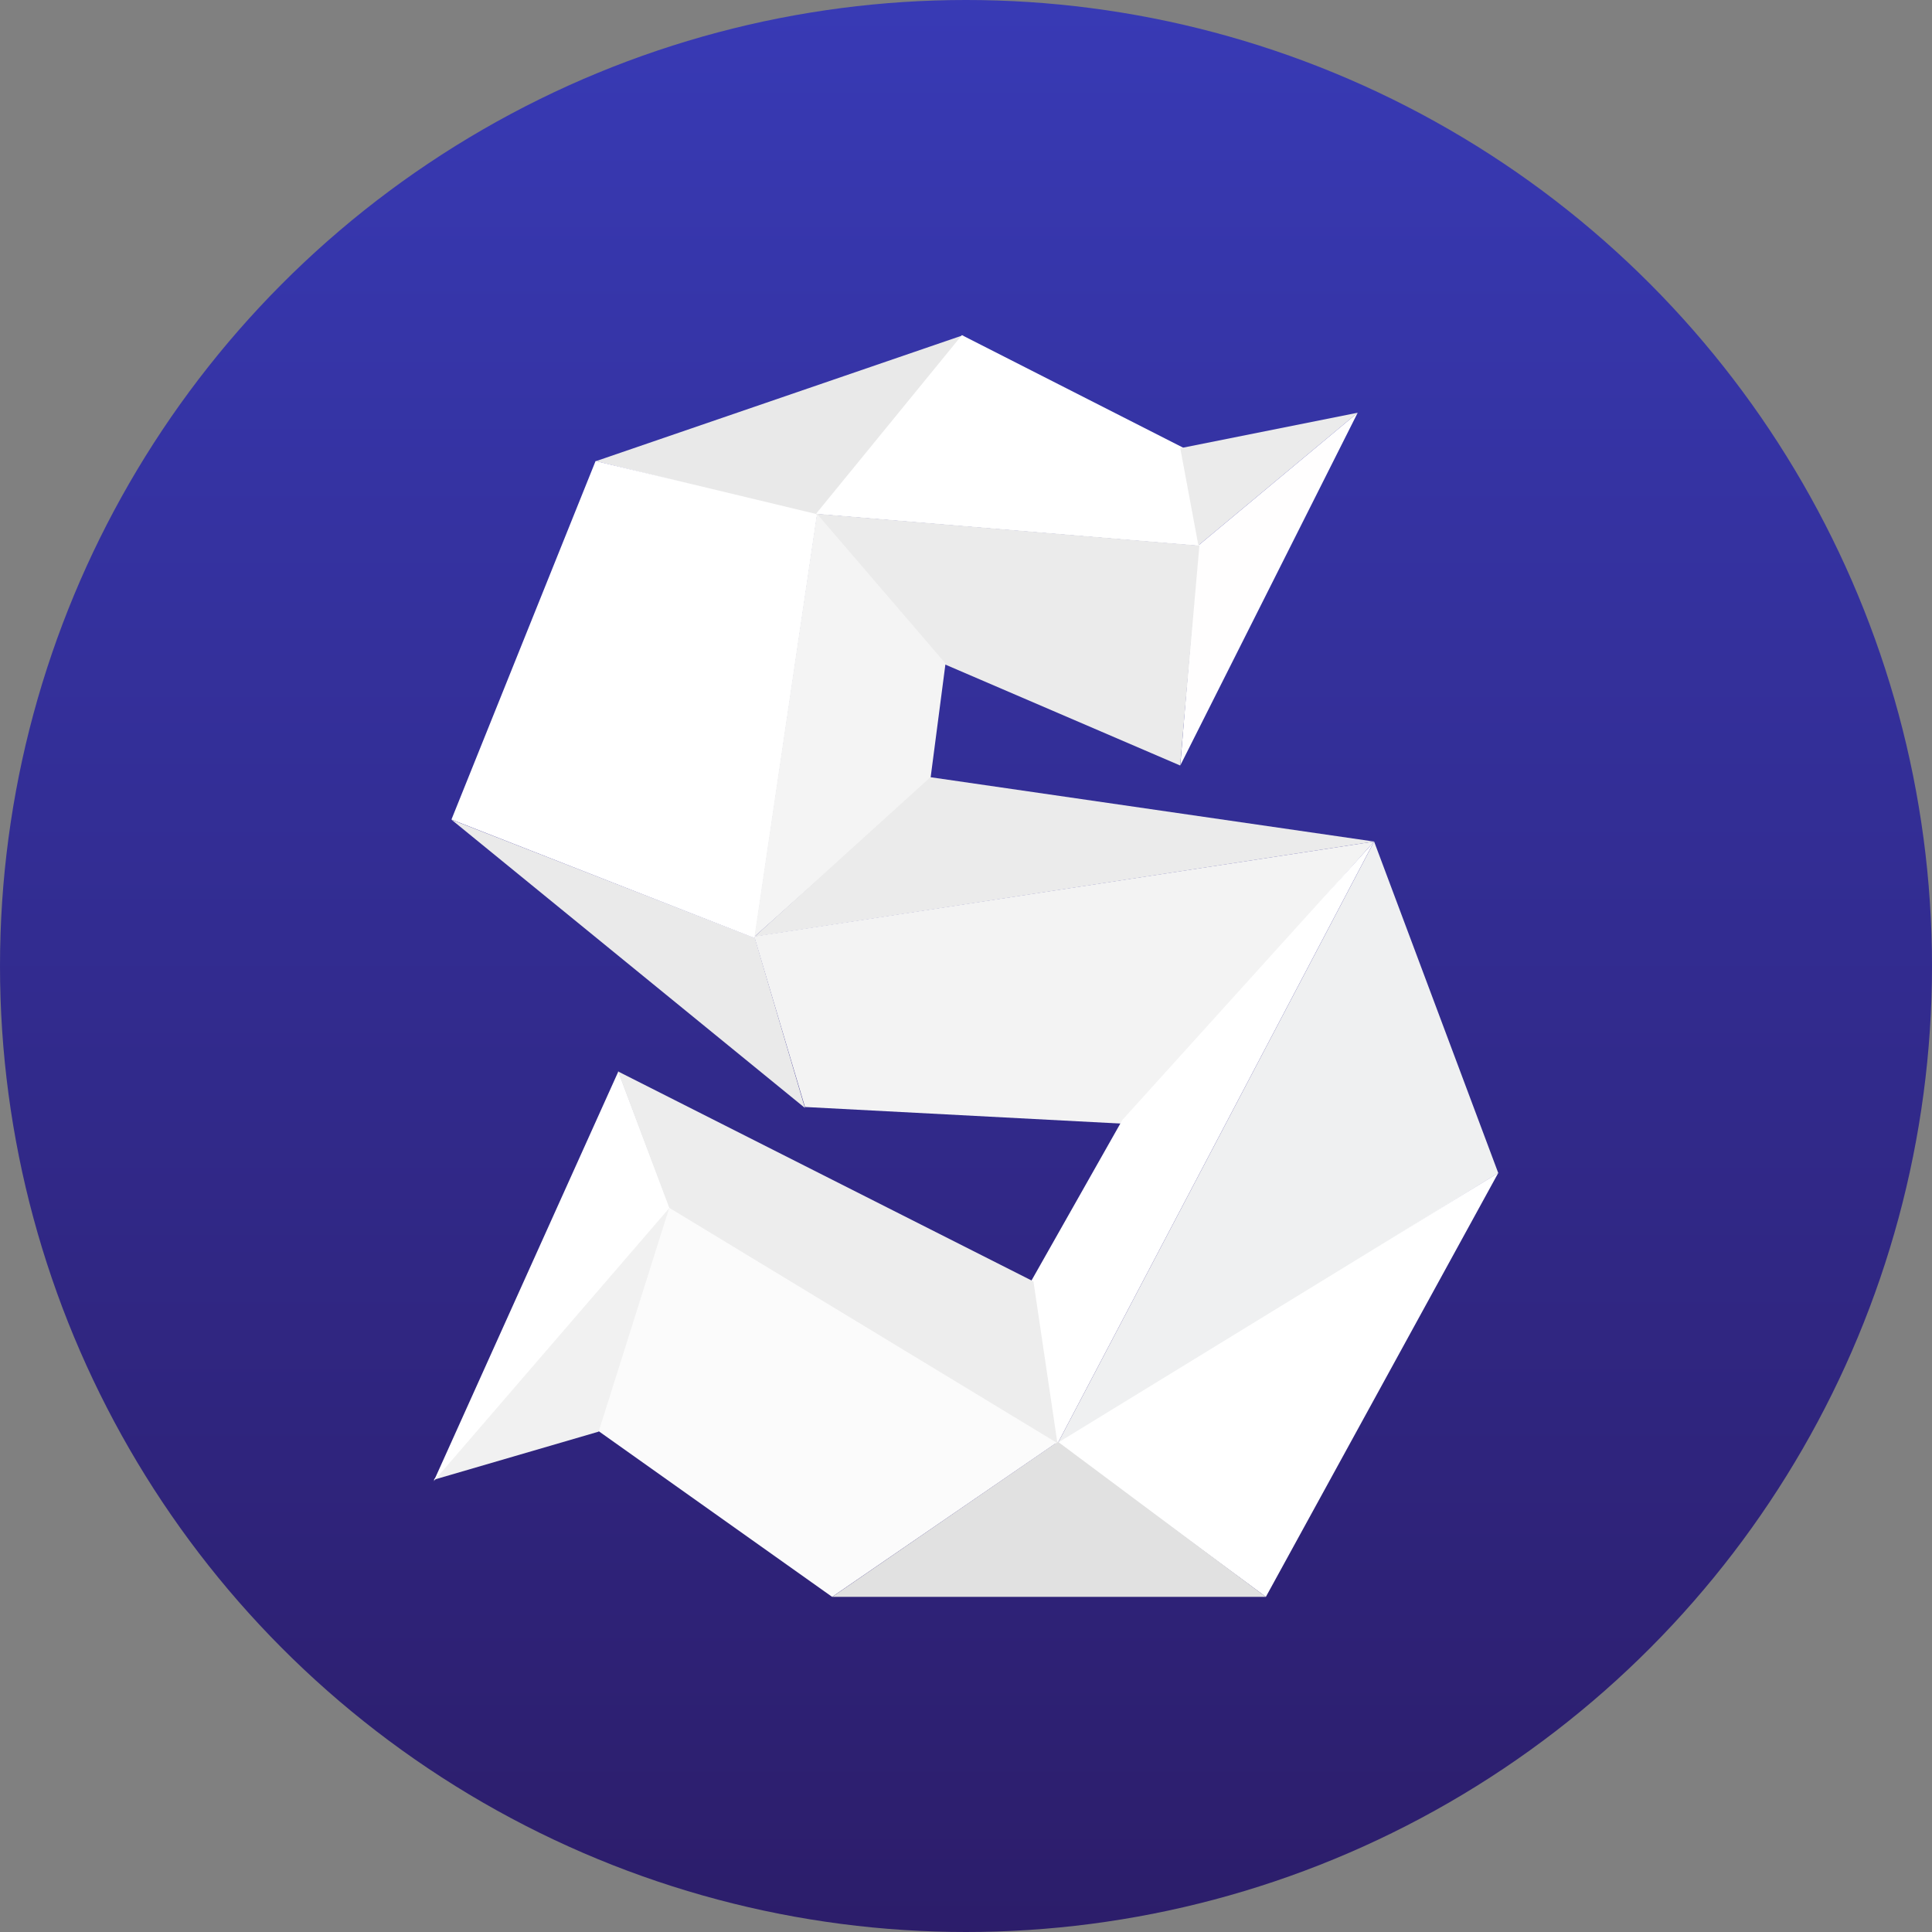 <?xml version="1.0" encoding="UTF-8"?>
<svg width="70px" height="70px" viewBox="0 0 70 70" version="1.1" xmlns="http://www.w3.org/2000/svg" xmlns:xlink="http://www.w3.org/1999/xlink">
    <rect x="0" y="0" width="70" height="70" fill="#808080" stroke="none"/>
    <title>0DD84FF9-4434-4347-8B99-C81B57624BA0</title>
    <defs>
        <linearGradient x1="50%" y1="0%" x2="50%" y2="100%" id="linearGradient-1">
            <stop stop-color="#383AB5" offset="0%"></stop>
            <stop stop-color="#2C1D6A" offset="100%"></stop>
        </linearGradient>
    </defs>
    <g id="Web-/-Under-Construction" stroke="none" stroke-width="1" fill="none" fill-rule="evenodd">
        <g id="Wallet-Copy" transform="translate(-2143, -45)">
            <g id="Group-55" transform="translate(2143, 45)">
                <circle id="Oval" fill="url(#linearGradient-1)" cx="35" cy="35" r="35"></circle>
                <g id="Group-12" transform="translate(15.714, 12.143)">
                    <polyline id="Path-7" points="33.477 2.811 27.755 7.608 13.91 6.445 11.628 21.784 34.071 18.339 22.532 40.085 8.558 31.576 0 41.472"></polyline>
                    <polyline id="Path-10" points="27.099 3.977 27.791 7.508 27.099 15.486"></polyline>
                    <polyline id="Path-11" fill="#E9E9E9" points="19.187 0 13.853 6.531 5.876 4.566"></polyline>
                    <polygon id="Path-12" fill="#EAEAEA" points="0.643 17.554 11.636 21.842 13.451 28.001"></polygon>
                    <line x1="34.071" y1="18.349" x2="24.923" y2="28.426" id="Path-13"></line>
                    <polyline id="Path-14" points="38.571 30.335 22.599 40.095 30.605 42.479"></polyline>
                    <line x1="22.599" y1="40.093" x2="14.489" y2="45.714" id="Path-15"></line>
                    <line x1="5.885" y1="39.669" x2="8.555" y2="31.661" id="Path-16"></line>
                    <line x1="11.621" y1="21.85" x2="17.951" y2="16.122" id="Path-17"></line>
                    <polygon id="Path-18" fill="#FFFFFF" points="5.865 4.561 13.896 6.489 11.633 21.85 0.643 17.549"></polygon>
                    <polygon id="Path-19" fill="#FFFFFF" points="13.846 6.48 27.742 7.637 27.163 4.082 19.138 0"></polygon>
                    <polygon id="Path-20" fill="#EBEBEB" points="27.049 4.096 33.478 2.811 27.706 7.619"></polygon>
                    <polygon id="Path-21" fill="#FFFEFE" points="27.706 7.619 33.478 2.811 27.049 15.592"></polygon>
                    <polygon id="Path-22" fill="#EBEBEB" points="27.742 7.625 27.044 15.592 18.529 11.933 13.846 6.47"></polygon>
                    <polygon id="Path-23" fill="#F4F4F4" points="13.884 6.47 18.544 11.896 17.995 16.098 11.621 21.796"></polygon>
                    <polygon id="Path-24" fill="#EBEBEB" points="11.621 21.796 17.995 16.016 34.073 18.348"></polygon>
                    <polygon id="Path-25" fill="#F3F3F3" points="11.611 21.786 34.073 18.348 34.02 18.407 33.889 18.55 24.99 28.571 13.451 27.965"></polygon>
                    <polygon id="Path-26" fill="#EFF0F1" points="34.073 18.348 38.571 30.358 22.545 40.272"></polygon>
                    <polygon id="Path-27" fill="#FFFFFF" points="34.071 18.349 24.95 28.437 21.659 34.252 22.545 40.272"></polygon>
                    <polygon id="Path-28" fill="#FFFFFF" points="22.599 40.14 38.571 30.354 30.151 45.714"></polygon>
                    <polygon id="Path-29" fill="#E1E1E1" points="30.151 45.714 22.615 40.093 14.44 45.714"></polygon>
                    <polygon id="Path-30" fill="#FBFBFB" points="14.435 45.714 22.599 40.108 8.421 31.293 6.747 36.804 5.885 39.646"></polygon>
                    <polygon id="Path-31" fill="#F1F1F1" points="5.976 39.728 8.555 31.555 0 41.472"></polygon>
                    <polygon id="Path-32" fill="#FFFFFF" points="0 41.525 6.691 26.676 8.555 31.605"></polygon>
                    <polygon id="Path-33" fill="#EDEDED" points="6.676 26.676 21.73 34.286 22.599 40.146 8.535 31.618"></polygon>
                </g>
            </g>
        </g>
    </g>
</svg>